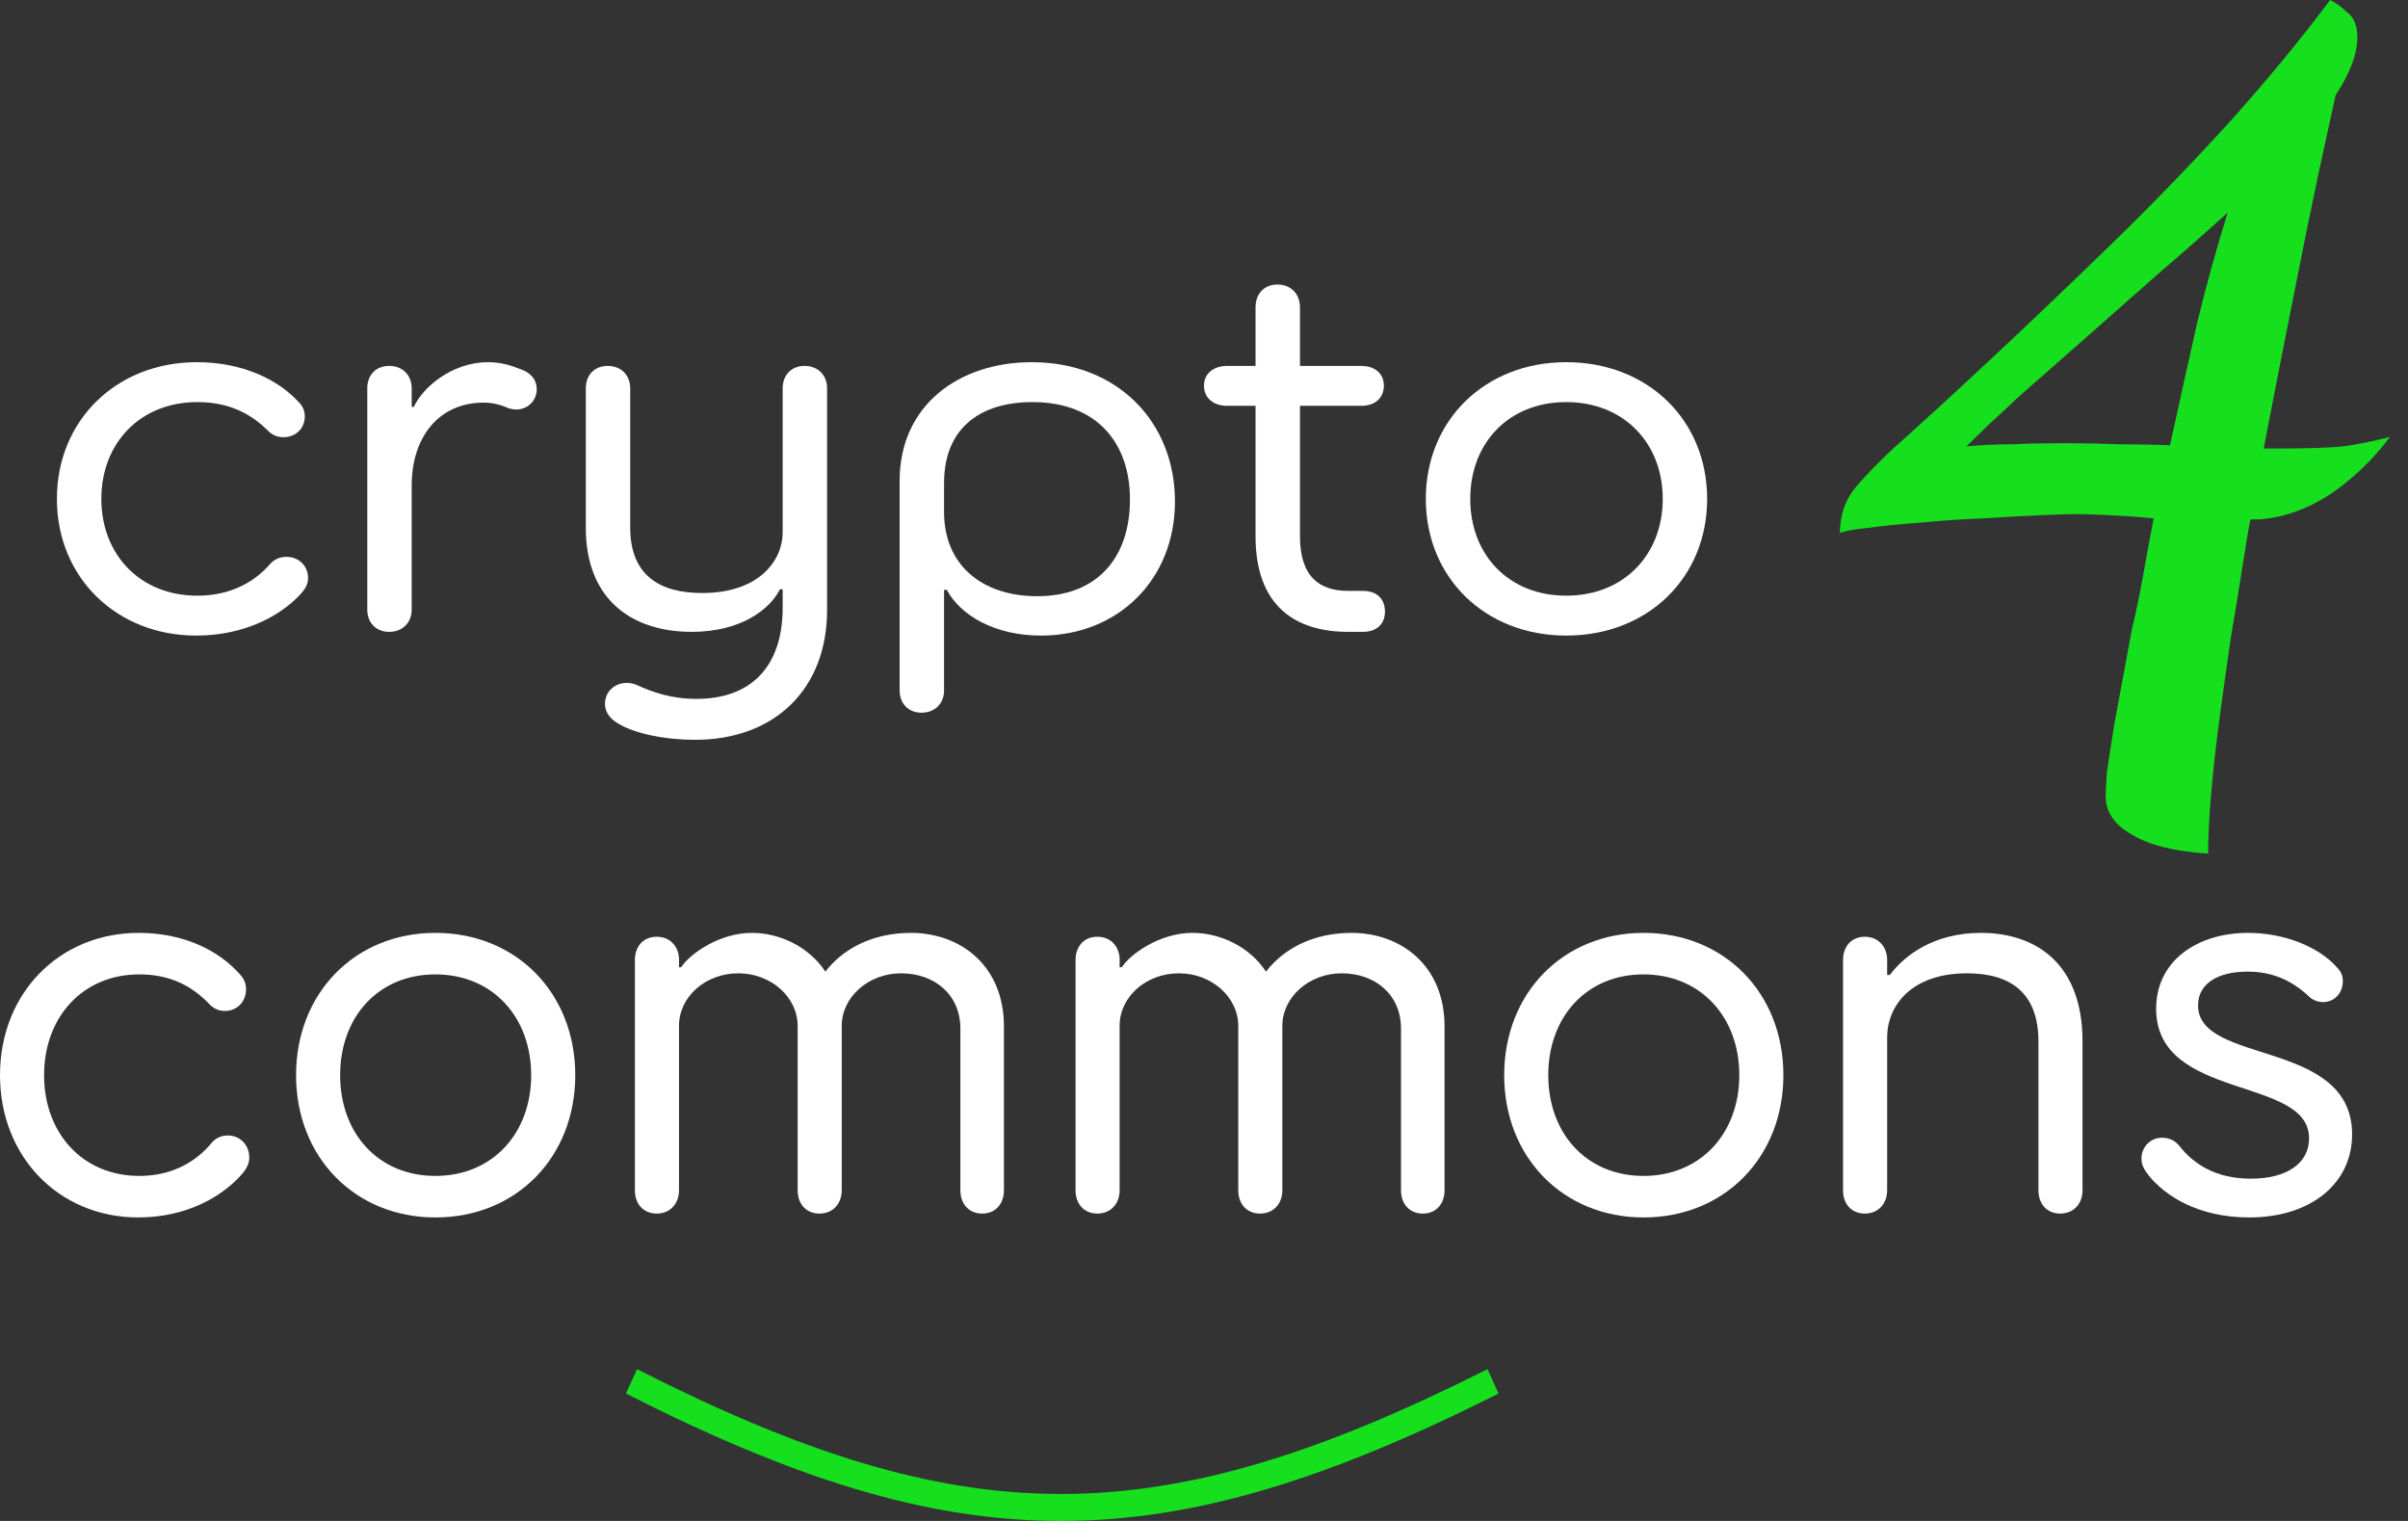 <svg width="95" height="60" viewBox="0 0 95 60" fill="none" xmlns="http://www.w3.org/2000/svg">
<rect x="0" y="0" width="95" height="60" fill="#333333" stroke="none"/>
<path d="M10.575 16.995C10.748 17.163 10.943 17.247 11.181 17.247C11.678 17.247 12.025 16.89 12.025 16.428C12.025 16.198 11.938 16.009 11.765 15.841C10.943 14.96 9.558 14.288 7.762 14.288C4.603 14.288 2.245 16.575 2.245 19.681C2.245 22.786 4.603 25.073 7.741 25.073C9.666 25.073 11.116 24.276 11.916 23.373C12.068 23.184 12.154 23.017 12.154 22.807C12.154 22.282 11.743 21.968 11.311 21.968C11.073 21.968 10.878 22.03 10.683 22.219C10.077 22.933 9.125 23.499 7.784 23.499C5.534 23.499 3.998 21.884 3.998 19.681C3.998 17.478 5.534 15.862 7.784 15.862C9.017 15.862 9.883 16.303 10.575 16.995Z" fill="white"/>
<path d="M20.526 14.561C20.159 14.414 19.769 14.288 19.25 14.288C17.843 14.288 16.675 15.274 16.329 16.051H16.242V15.316C16.242 14.813 15.896 14.435 15.355 14.435C14.814 14.435 14.49 14.813 14.49 15.316V24.045C14.49 24.548 14.814 24.926 15.355 24.926C15.896 24.926 16.242 24.548 16.242 24.045V19.156C16.242 17.205 17.346 15.883 19.077 15.883C19.531 15.883 19.834 16.009 20.094 16.114C20.159 16.135 20.288 16.156 20.353 16.156C20.829 16.156 21.175 15.799 21.175 15.358C21.175 14.96 20.916 14.687 20.526 14.561Z" fill="white"/>
<path d="M31.743 14.435C31.203 14.435 30.878 14.813 30.878 15.316V21.002C30.878 22.073 29.991 23.394 27.697 23.394C26.01 23.394 24.863 22.681 24.863 20.814V15.316C24.863 14.813 24.517 14.435 23.976 14.435C23.435 14.435 23.111 14.813 23.111 15.316V20.814C23.111 23.709 24.993 24.926 27.286 24.926C29.255 24.926 30.38 24.024 30.77 23.247H30.878V23.961C30.878 26.395 29.537 27.57 27.481 27.57C26.464 27.57 25.729 27.297 25.123 27.024C24.993 26.961 24.841 26.94 24.733 26.94C24.236 26.94 23.868 27.297 23.868 27.759C23.868 28.01 23.976 28.262 24.279 28.472C24.971 28.954 26.291 29.185 27.416 29.185C30.597 29.185 32.63 27.15 32.63 24.066V15.316C32.63 14.813 32.284 14.435 31.743 14.435Z" fill="white"/>
<path d="M35.492 18.967V27.234C35.492 27.738 35.817 28.115 36.358 28.115C36.899 28.115 37.245 27.738 37.245 27.234V23.268H37.353C37.894 24.276 39.235 25.073 41.074 25.073C44.103 25.073 46.354 22.87 46.354 19.785C46.354 16.659 44.103 14.288 40.706 14.288C37.829 14.288 35.492 15.988 35.492 18.967ZM37.245 20.205V19.051C37.245 16.89 38.673 15.862 40.728 15.862C43.281 15.862 44.579 17.478 44.579 19.702C44.579 22.009 43.281 23.52 40.923 23.52C38.759 23.52 37.245 22.303 37.245 20.205Z" fill="white"/>
<path d="M49.533 12.127V14.435H48.408C47.889 14.435 47.499 14.729 47.499 15.212C47.499 15.715 47.889 16.009 48.408 16.009H49.533V21.149C49.533 23.898 51.091 24.926 53.19 24.926H53.774C54.293 24.926 54.639 24.632 54.639 24.129C54.639 23.604 54.293 23.31 53.774 23.31H53.19C52.065 23.31 51.286 22.765 51.286 21.149V16.009H53.709C54.228 16.009 54.596 15.715 54.596 15.212C54.596 14.729 54.228 14.435 53.709 14.435H51.286V12.127C51.286 11.603 50.94 11.225 50.399 11.225C49.858 11.225 49.533 11.603 49.533 12.127Z" fill="white"/>
<path d="M61.79 25.073C65.014 25.073 67.35 22.786 67.35 19.681C67.35 16.575 65.014 14.288 61.79 14.288C58.588 14.288 56.251 16.575 56.251 19.681C56.251 22.786 58.588 25.073 61.79 25.073ZM58.004 19.681C58.004 17.478 59.518 15.862 61.79 15.862C64.062 15.862 65.598 17.478 65.598 19.681C65.598 21.884 64.062 23.499 61.79 23.499C59.518 23.499 58.004 21.884 58.004 19.681Z" fill="white"/>
<path d="M8.267 39.619C8.439 39.793 8.632 39.881 8.868 39.881C9.362 39.881 9.706 39.51 9.706 39.029C9.706 38.789 9.62 38.592 9.448 38.418C8.632 37.5 7.258 36.801 5.475 36.801C2.341 36.801 0 39.182 0 42.414C0 45.646 2.341 48.027 5.454 48.027C7.365 48.027 8.804 47.197 9.598 46.258C9.748 46.061 9.834 45.886 9.834 45.668C9.834 45.122 9.426 44.794 8.997 44.794C8.761 44.794 8.568 44.86 8.374 45.056C7.773 45.799 6.828 46.389 5.497 46.389C3.264 46.389 1.739 44.707 1.739 42.414C1.739 40.121 3.264 38.439 5.497 38.439C6.721 38.439 7.58 38.898 8.267 39.619Z" fill="white"/>
<path d="M17.177 48.027C20.376 48.027 22.695 45.646 22.695 42.414C22.695 39.182 20.376 36.801 17.177 36.801C13.999 36.801 11.68 39.182 11.68 42.414C11.68 45.646 13.999 48.027 17.177 48.027ZM13.419 42.414C13.419 40.121 14.922 38.439 17.177 38.439C19.431 38.439 20.956 40.121 20.956 42.414C20.956 44.707 19.431 46.389 17.177 46.389C14.922 46.389 13.419 44.707 13.419 42.414Z" fill="white"/>
<path d="M35.935 36.801C34.389 36.801 33.229 37.457 32.564 38.33C31.898 37.326 30.738 36.801 29.665 36.801C28.355 36.801 27.196 37.653 26.873 38.156H26.788V37.784C26.745 37.304 26.423 36.954 25.907 36.954C25.37 36.954 25.048 37.347 25.048 37.872V46.956C25.048 47.481 25.37 47.874 25.907 47.874C26.444 47.874 26.788 47.481 26.788 46.956V40.47C26.788 39.313 27.84 38.396 29.128 38.396C30.416 38.396 31.469 39.335 31.469 40.47V46.956C31.469 47.481 31.791 47.874 32.328 47.874C32.864 47.874 33.208 47.481 33.208 46.956V40.47C33.208 39.335 34.26 38.396 35.548 38.396C36.858 38.396 37.889 39.226 37.889 40.58V46.956C37.889 47.481 38.211 47.874 38.748 47.874C39.285 47.874 39.607 47.481 39.607 46.956V40.492C39.607 38.09 37.889 36.801 35.935 36.801Z" fill="white"/>
<path d="M53.318 36.801C51.772 36.801 50.613 37.457 49.947 38.33C49.282 37.326 48.122 36.801 47.048 36.801C45.739 36.801 44.579 37.653 44.257 38.156H44.171V37.784C44.128 37.304 43.806 36.954 43.291 36.954C42.754 36.954 42.432 37.347 42.432 37.872V46.956C42.432 47.481 42.754 47.874 43.291 47.874C43.828 47.874 44.171 47.481 44.171 46.956V40.47C44.171 39.313 45.223 38.396 46.512 38.396C47.8 38.396 48.852 39.335 48.852 40.47V46.956C48.852 47.481 49.174 47.874 49.711 47.874C50.248 47.874 50.591 47.481 50.591 46.956V40.47C50.591 39.335 51.644 38.396 52.932 38.396C54.242 38.396 55.272 39.226 55.272 40.58V46.956C55.272 47.481 55.594 47.874 56.131 47.874C56.668 47.874 56.99 47.481 56.99 46.956V40.492C56.99 38.09 55.272 36.801 53.318 36.801Z" fill="white"/>
<path d="M64.84 48.027C68.039 48.027 70.358 45.646 70.358 42.414C70.358 39.182 68.039 36.801 64.84 36.801C61.662 36.801 59.343 39.182 59.343 42.414C59.343 45.646 61.662 48.027 64.84 48.027ZM61.082 42.414C61.082 40.121 62.585 38.439 64.84 38.439C67.094 38.439 68.619 40.121 68.619 42.414C68.619 44.707 67.094 46.389 64.84 46.389C62.585 46.389 61.082 44.707 61.082 42.414Z" fill="white"/>
<path d="M78.144 36.801C76.319 36.801 75.138 37.675 74.558 38.461H74.451V37.872C74.451 37.347 74.107 36.954 73.57 36.954C73.033 36.954 72.711 37.347 72.711 37.872V46.956C72.711 47.481 73.033 47.874 73.57 47.874C74.107 47.874 74.451 47.481 74.451 46.956V40.929C74.451 39.684 75.395 38.396 77.607 38.396C79.282 38.396 80.42 39.138 80.42 41.082V46.956C80.42 47.481 80.742 47.874 81.279 47.874C81.816 47.874 82.159 47.481 82.159 46.956V41.082C82.159 38.046 80.356 36.801 78.144 36.801Z" fill="white"/>
<path d="M86.717 39.662C86.717 38.833 87.447 38.33 88.671 38.33C89.659 38.33 90.432 38.68 91.119 39.335C91.269 39.466 91.463 39.531 91.656 39.531C92.085 39.531 92.429 39.182 92.429 38.702C92.429 38.439 92.321 38.286 92.171 38.134C91.463 37.347 90.11 36.801 88.693 36.801C86.696 36.801 85.064 37.893 85.064 39.793C85.064 43.441 91.097 42.436 91.097 44.904C91.097 45.908 90.196 46.498 88.8 46.498C87.426 46.498 86.545 45.93 85.966 45.188C85.837 45.035 85.622 44.882 85.3 44.882C84.849 44.882 84.484 45.231 84.484 45.712C84.484 45.952 84.591 46.148 84.785 46.389C85.429 47.175 86.717 48.027 88.736 48.027C91.162 48.027 92.794 46.694 92.794 44.751C92.794 40.973 86.717 42.021 86.717 39.662Z" fill="white"/>
<path d="M87.114 33.675C85.796 33.592 84.793 33.341 84.106 32.924C83.418 32.535 83.074 32.034 83.074 31.422C83.074 31.255 83.089 30.949 83.117 30.504C83.175 30.087 83.275 29.433 83.418 28.543C83.59 27.625 83.819 26.387 84.106 24.829C84.249 24.244 84.392 23.563 84.535 22.784C84.679 21.977 84.822 21.198 84.965 20.447C84.392 20.392 83.805 20.35 83.203 20.322C82.602 20.294 82.186 20.28 81.957 20.28C81.671 20.28 81.198 20.294 80.539 20.322C79.88 20.35 79.135 20.392 78.304 20.447C77.473 20.475 76.643 20.531 75.812 20.614C75.01 20.67 74.308 20.739 73.706 20.823C73.133 20.878 72.761 20.948 72.589 21.031C72.589 20.308 72.804 19.696 73.233 19.195C73.663 18.695 74.165 18.18 74.737 17.651C75.769 16.733 77.015 15.593 78.476 14.229C79.966 12.839 81.542 11.336 83.203 9.723C84.865 8.109 86.455 6.468 87.973 4.799C89.492 3.102 90.81 1.502 91.927 0C92.156 0.111 92.385 0.278 92.615 0.501C92.872 0.695 93.001 1.015 93.001 1.461C93.001 2.128 92.715 2.893 92.142 3.756C91.999 4.395 91.784 5.383 91.497 6.718C91.211 8.054 90.881 9.667 90.509 11.559C90.136 13.423 89.735 15.467 89.306 17.693C89.42 17.693 89.535 17.693 89.649 17.693C89.764 17.693 89.864 17.693 89.95 17.693C91.039 17.693 91.87 17.665 92.443 17.61C93.044 17.526 93.66 17.401 94.29 17.234C93.603 18.152 92.801 18.917 91.884 19.529C90.967 20.113 90.036 20.433 89.091 20.489C89.062 20.489 89.019 20.489 88.962 20.489C88.904 20.489 88.847 20.489 88.79 20.489C88.761 20.572 88.718 20.795 88.661 21.157C88.604 21.49 88.532 21.936 88.446 22.492C88.332 23.243 88.188 24.119 88.016 25.121C87.873 26.094 87.73 27.11 87.587 28.167C87.443 29.224 87.329 30.239 87.243 31.213C87.157 32.187 87.114 33.008 87.114 33.675ZM77.574 17.61C78.147 17.554 78.748 17.526 79.379 17.526C80.009 17.498 80.697 17.484 81.441 17.484C82.186 17.484 82.903 17.498 83.59 17.526C84.306 17.526 84.98 17.54 85.61 17.568C85.982 15.871 86.34 14.257 86.684 12.727C87.057 11.197 87.458 9.751 87.887 8.387C87.028 9.166 86.111 9.973 85.137 10.808C84.192 11.642 83.246 12.477 82.301 13.312C81.355 14.146 80.439 14.953 79.55 15.732C79.207 16.066 78.863 16.386 78.519 16.692C78.204 16.997 77.889 17.304 77.574 17.61Z" fill="#16E01E"/>
<path fill-rule="evenodd" clip-rule="evenodd" d="M41.819 60C36.495 59.992 31.229 58.289 24.695 54.973L25.133 54.014C31.604 57.298 36.712 58.928 41.82 58.935C46.929 58.944 52.096 57.33 58.684 54.013L59.119 54.974C52.467 58.322 47.143 60.008 41.819 60Z" fill="#16E01E"/>
</svg>
